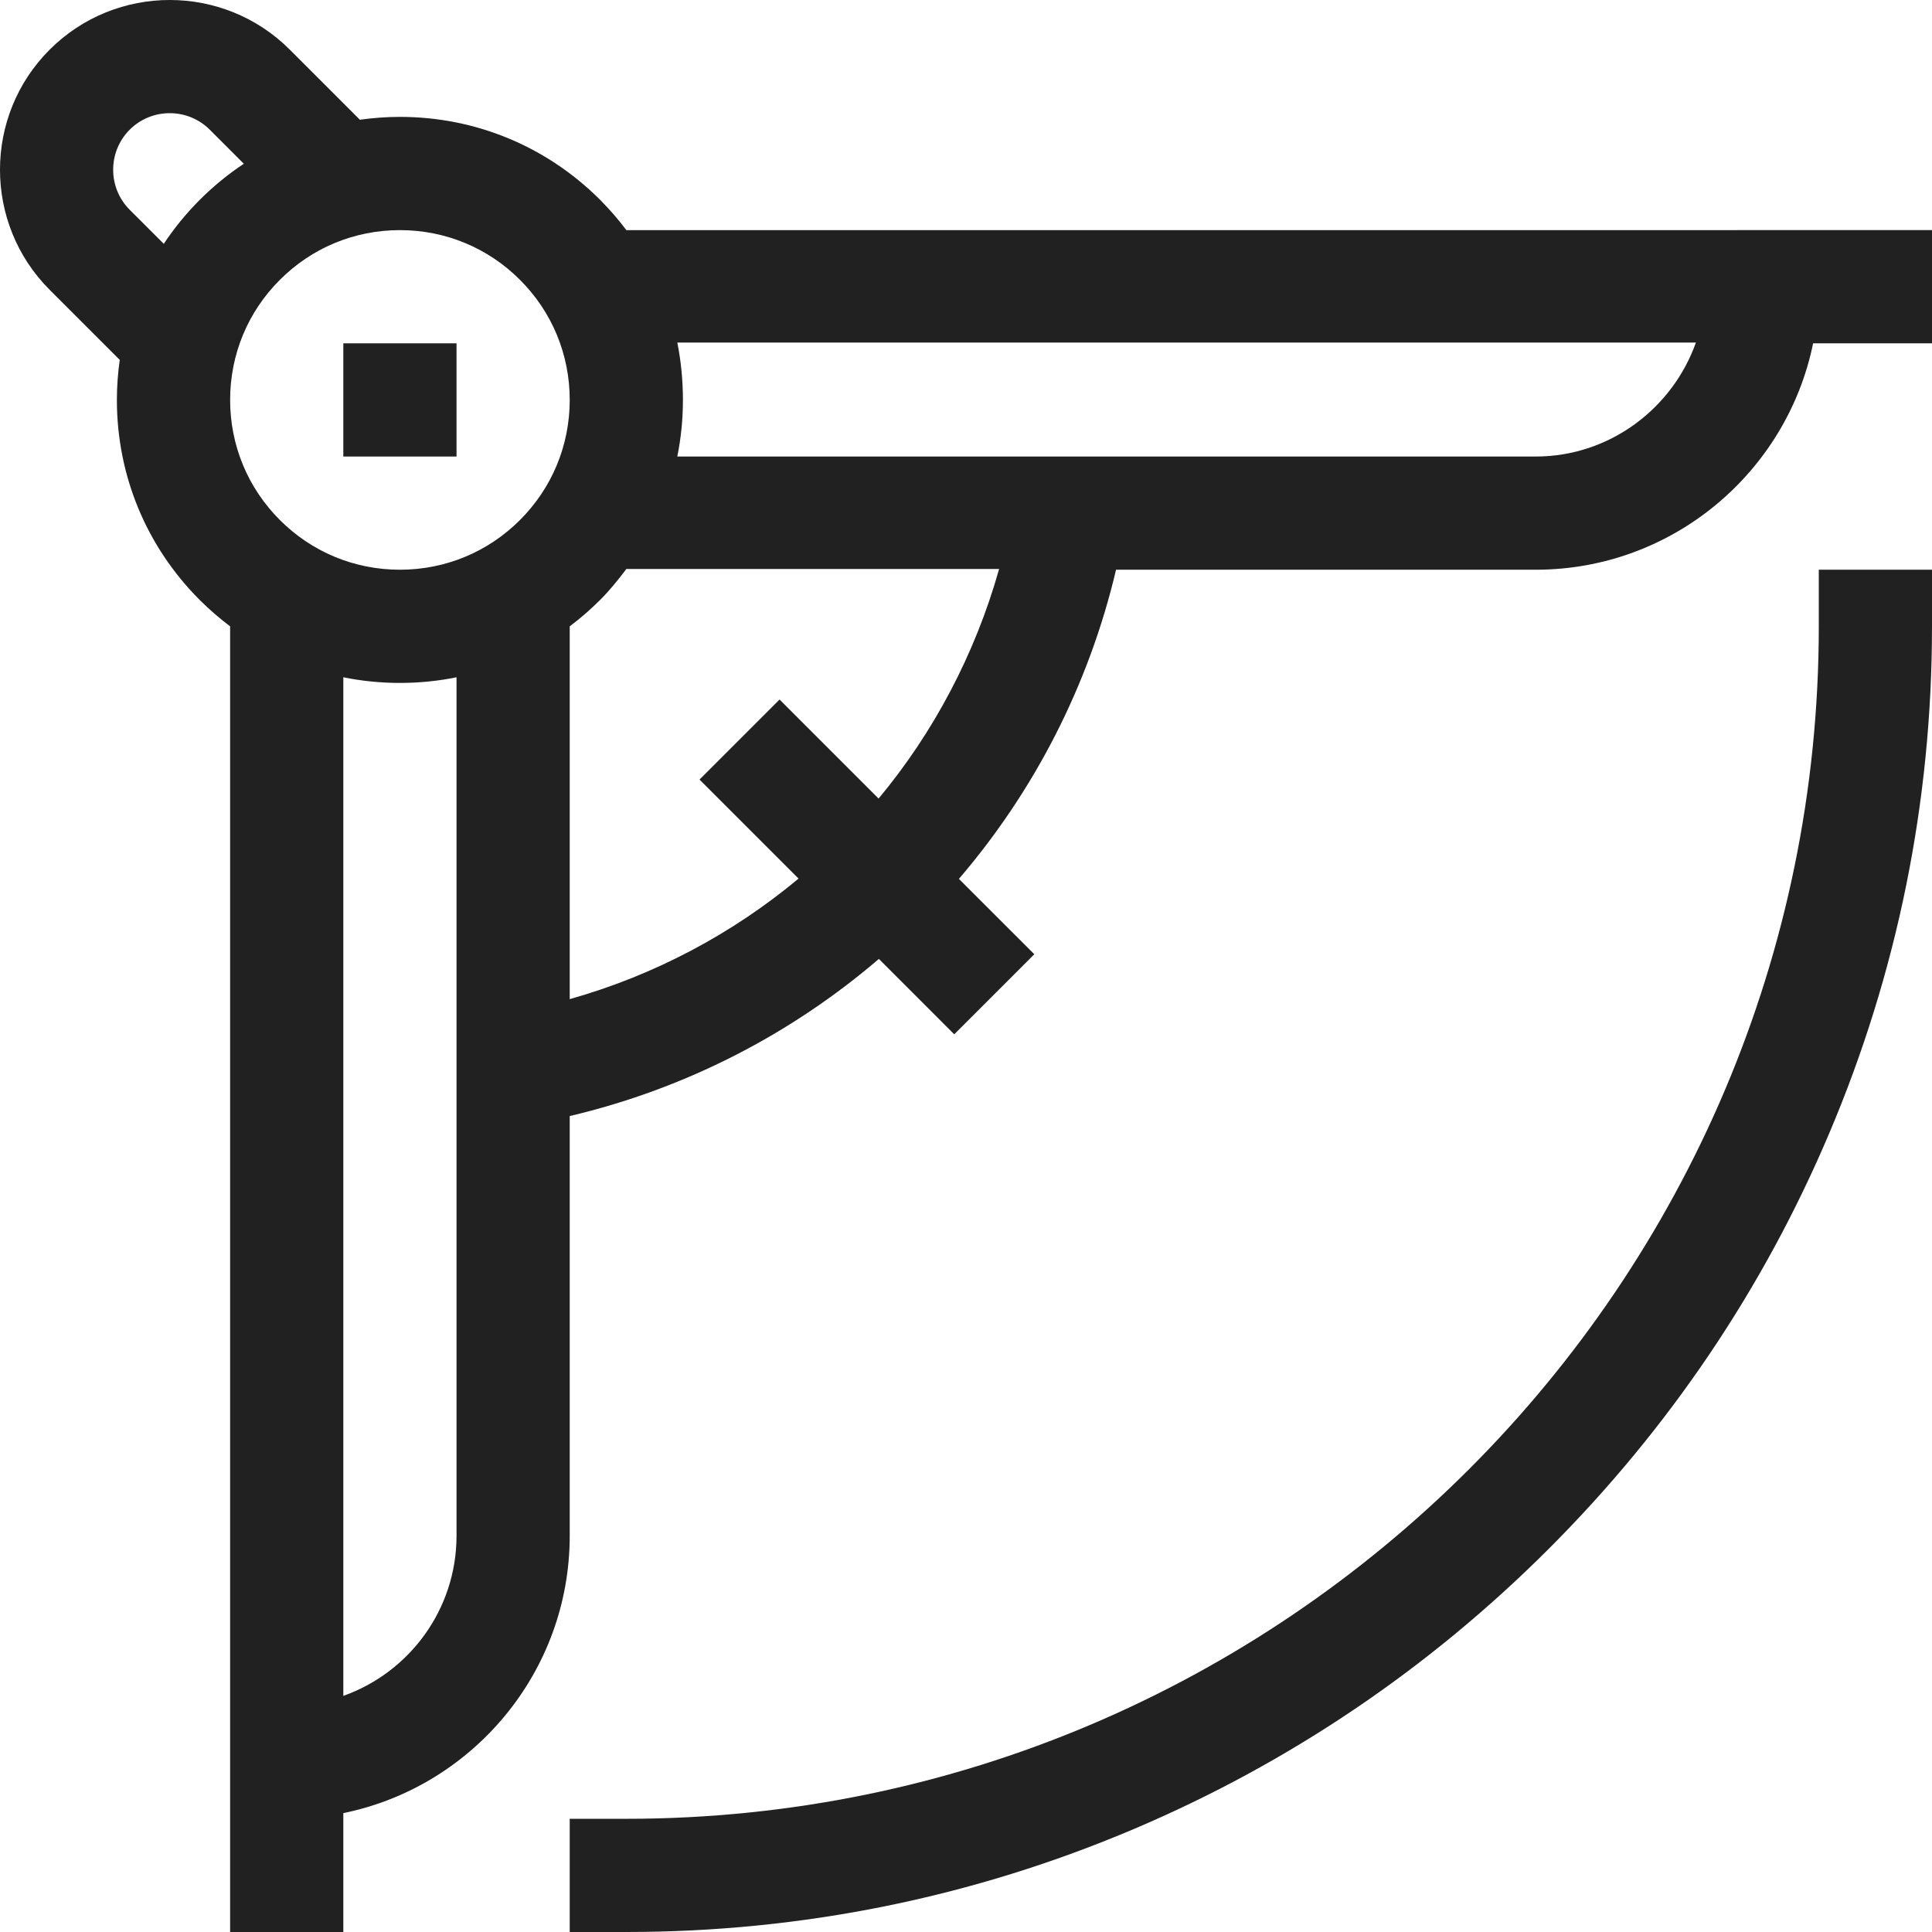 <svg width="54" height="54" viewBox="0 0 54 54" fill="none" xmlns="http://www.w3.org/2000/svg">
<g clip-path="url(#clip0)">
<path d="M50.836 6.431L47.87 6.432H17.507C17.284 6.135 17.039 5.852 16.772 5.584C15.277 4.09 13.291 3.267 11.178 3.267C10.8 3.267 10.427 3.295 10.059 3.347L8.1 1.388C6.25 -0.463 3.239 -0.463 1.388 1.388C-0.463 3.238 -0.463 6.249 1.388 8.1L3.347 10.059C3.295 10.426 3.267 10.8 3.267 11.178C3.267 13.291 4.09 15.277 5.584 16.771C5.851 17.038 6.135 17.283 6.432 17.507V49.254V50.836V54H9.596V50.677C13.202 49.942 15.924 46.745 15.924 42.925V31.194C19.173 30.428 22.119 28.898 24.565 26.802L26.671 28.909L28.909 26.671L26.802 24.565C28.898 22.119 30.428 19.173 31.194 15.924H42.925C46.745 15.924 49.941 13.202 50.677 9.596H54V6.431H50.836ZM5.585 5.584C5.204 5.965 4.868 6.377 4.578 6.815L3.625 5.863C3.009 5.246 3.009 4.242 3.625 3.625C4.242 3.009 5.246 3.009 5.863 3.625L6.815 4.577C6.377 4.868 5.965 5.204 5.585 5.584ZM12.76 42.925C12.76 44.988 11.438 46.747 9.596 47.4V18.93C10.111 19.035 10.64 19.088 11.178 19.088C11.716 19.088 12.245 19.035 12.76 18.93V42.925H12.76ZM14.534 14.534C13.638 15.431 12.446 15.924 11.178 15.924C9.91 15.924 8.718 15.431 7.822 14.534C6.925 13.637 6.432 12.446 6.432 11.178C6.432 9.91 6.925 8.718 7.822 7.822C8.718 6.925 9.91 6.432 11.178 6.432C12.446 6.432 13.638 6.925 14.534 7.822C15.431 8.718 15.924 9.91 15.924 11.178C15.924 12.446 15.431 13.637 14.534 14.534ZM24.557 22.32L21.789 19.552L19.552 21.789L22.32 24.557C20.475 26.094 18.305 27.255 15.924 27.926V17.506C16.221 17.283 16.504 17.038 16.771 16.771C17.039 16.504 17.284 16.2 17.507 15.903H27.926C27.255 18.283 26.094 20.475 24.557 22.32ZM42.925 12.76H18.931C19.035 12.245 19.088 11.716 19.088 11.178C19.088 10.64 19.035 10.09 18.931 9.575H47.401C46.748 11.416 44.988 12.76 42.925 12.76Z" fill="black" fill-opacity="0.87"/>
<path d="M12.76 9.596H9.596V12.76H12.76V9.596Z" fill="black" fill-opacity="0.87"/>
<path d="M50.836 15.924V17.506C50.836 35.884 35.884 50.836 17.506 50.836H15.924V54H17.506C22.417 54 27.189 53.032 31.689 51.123C36.031 49.28 39.934 46.644 43.289 43.289C46.644 39.934 49.28 36.031 51.122 31.689C53.032 27.189 54 22.418 54 17.506V15.924H50.836V15.924Z" fill="black" fill-opacity="0.87"/>
</g>
<defs>
<clipPath id="clip0">
<rect width="54" height="54" fill="white"/>
</clipPath>
</defs>
</svg>
